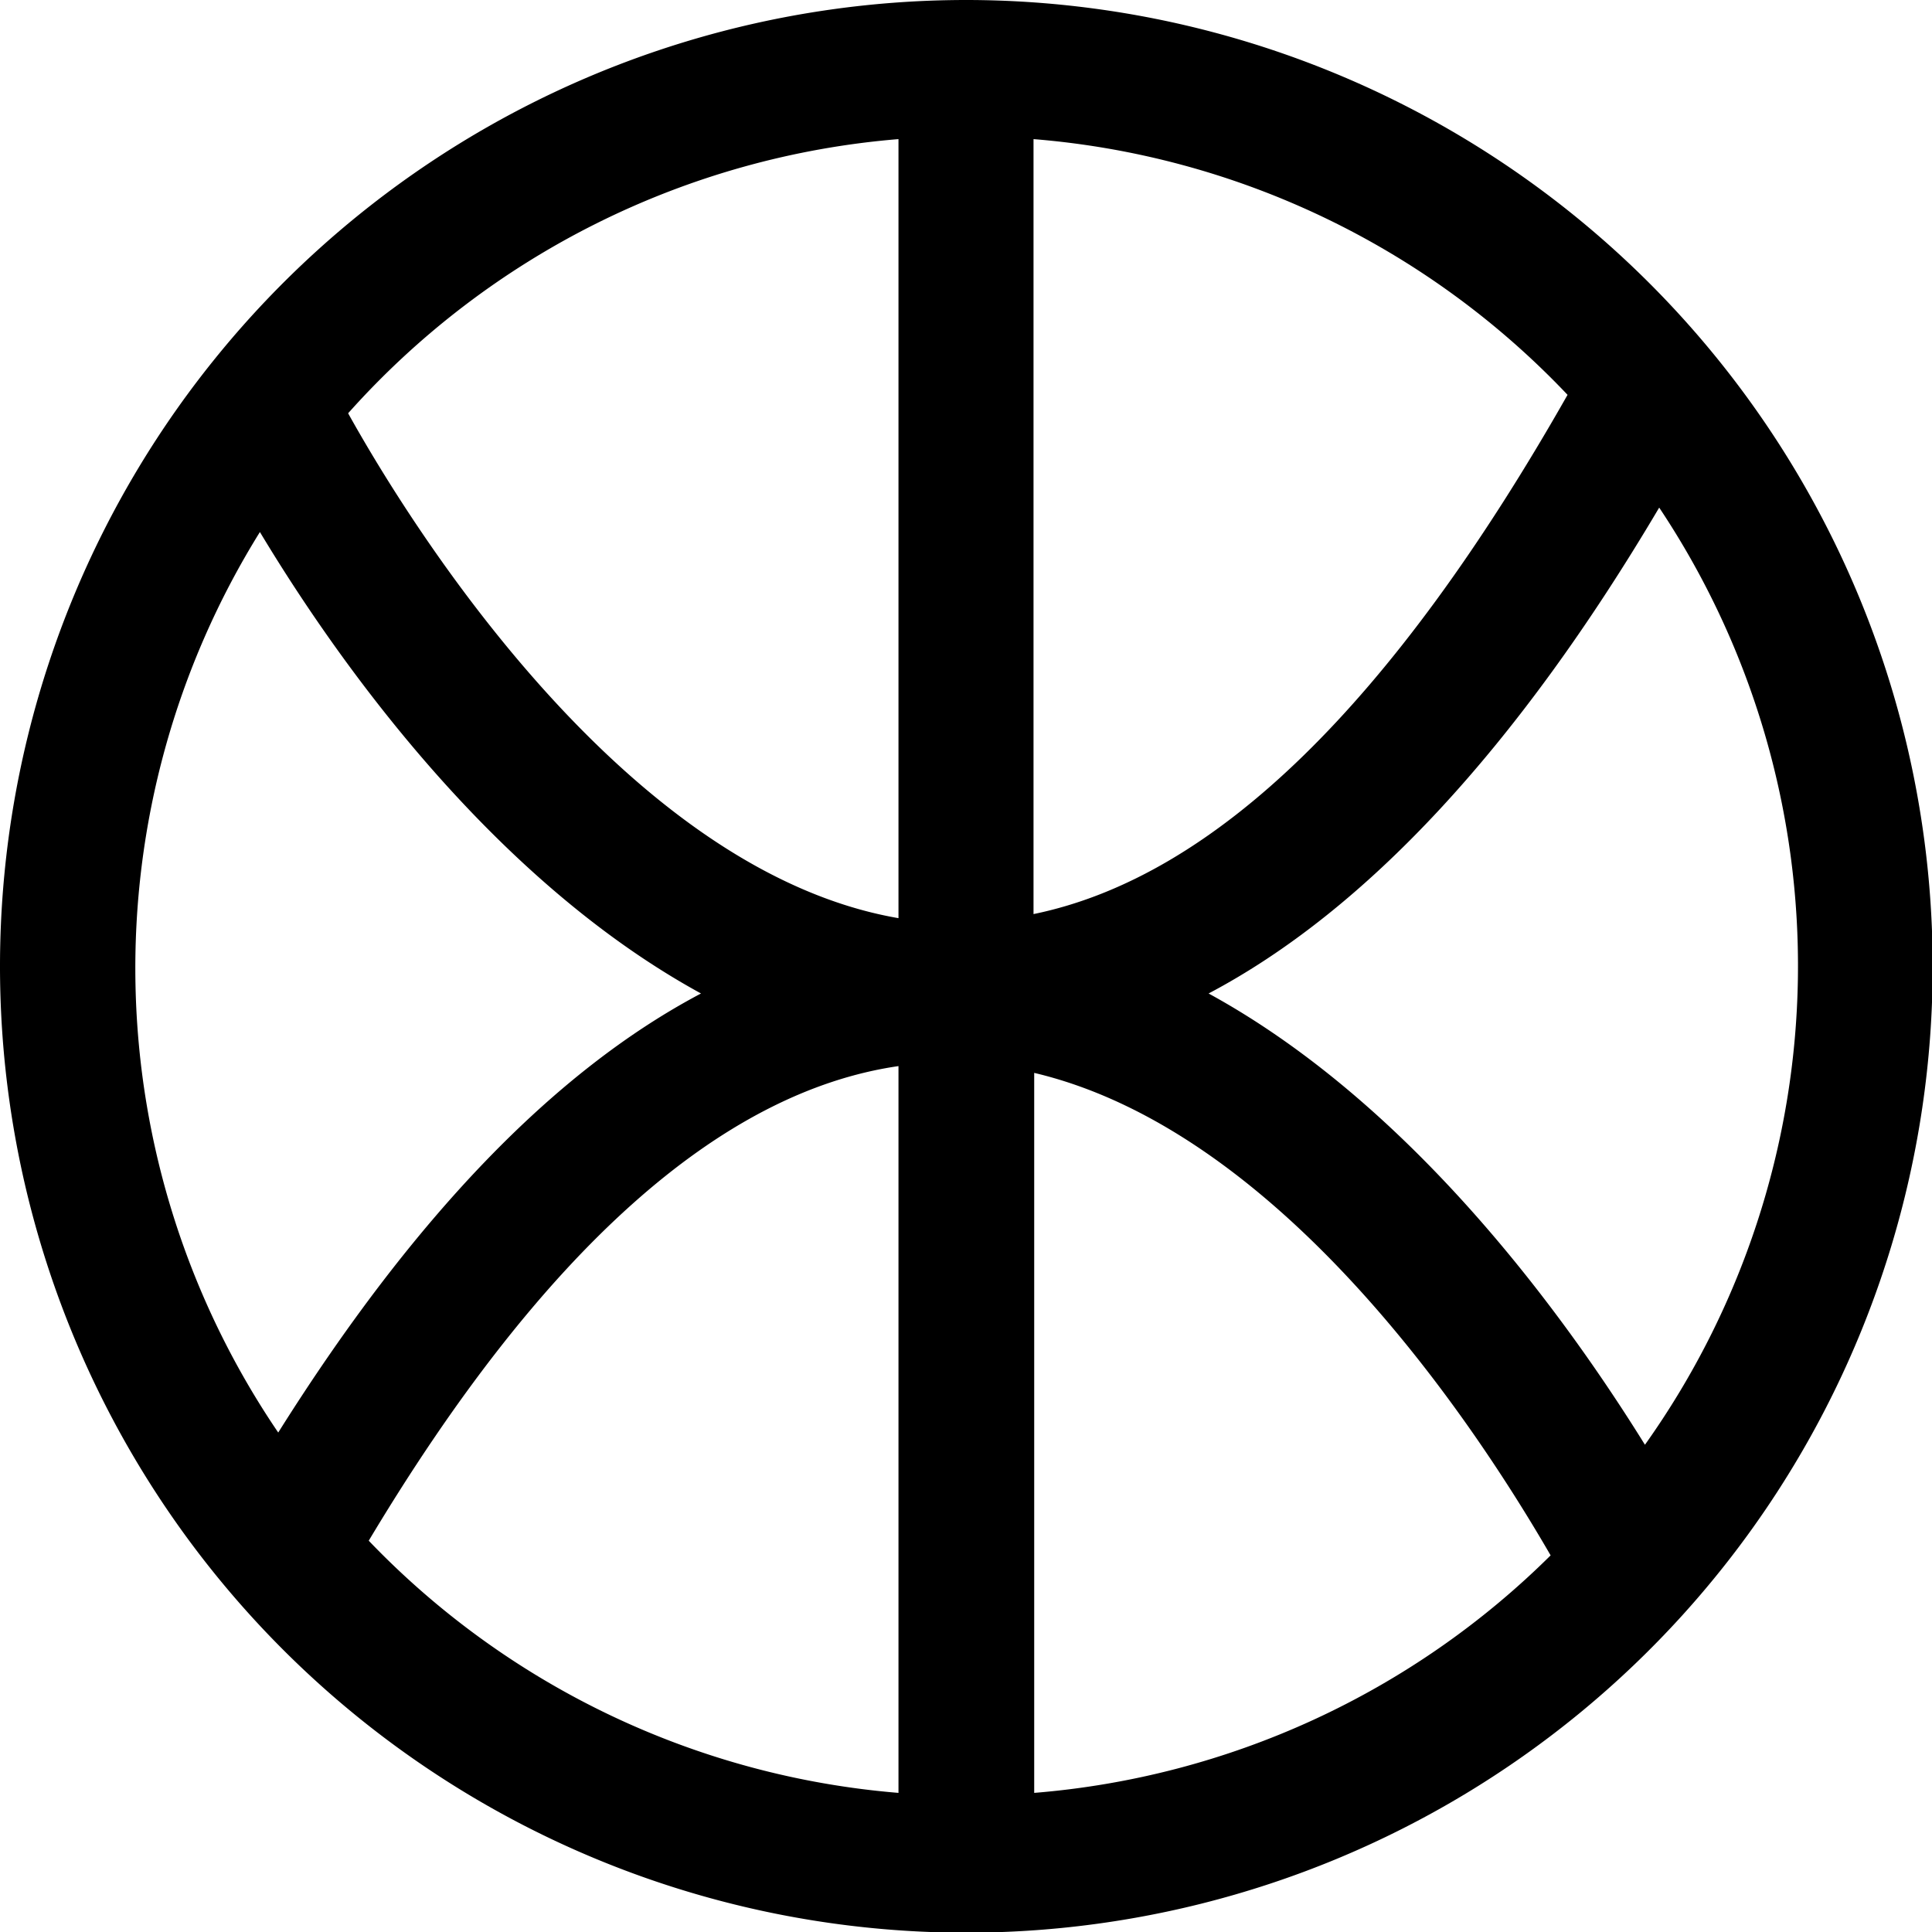 <svg id="Layer_1" data-name="Layer 1" xmlns="http://www.w3.org/2000/svg" viewBox="0 0 28.47 28.47"><title>basketBall Logo</title><path d="M15,.36A14.24,14.24,0,1,0,29.24,14.59,14.25,14.25,0,0,0,15,.36Zm1,15.81c3.68.87,6.54,5.26,7.61,7.11A12.2,12.2,0,0,1,16,26.78ZM18.57,15c2.31-1.22,4.54-3.61,6.64-7.16A12.17,12.17,0,0,1,25,21.65C23.82,19.75,21.57,16.64,18.57,15Zm5.3-8.84c-2.58,4.55-5.2,7.12-7.88,7.67V2.41A12.19,12.19,0,0,1,23.88,6.2ZM14,2.41V13.89c-4-.69-7.16-5.73-8.11-7.44A12.2,12.2,0,0,1,14,2.41ZM4.59,8.2C5.72,10.08,8,13.31,11.09,15q-3.24,1.71-6.23,6.47A12.17,12.17,0,0,1,4.59,8.2Zm1.6,14.87c2.56-4.28,5.19-6.62,7.81-7V26.78A12.19,12.19,0,0,1,6.19,23.06Z" transform="translate(-0.76 -0.36)"/></svg>